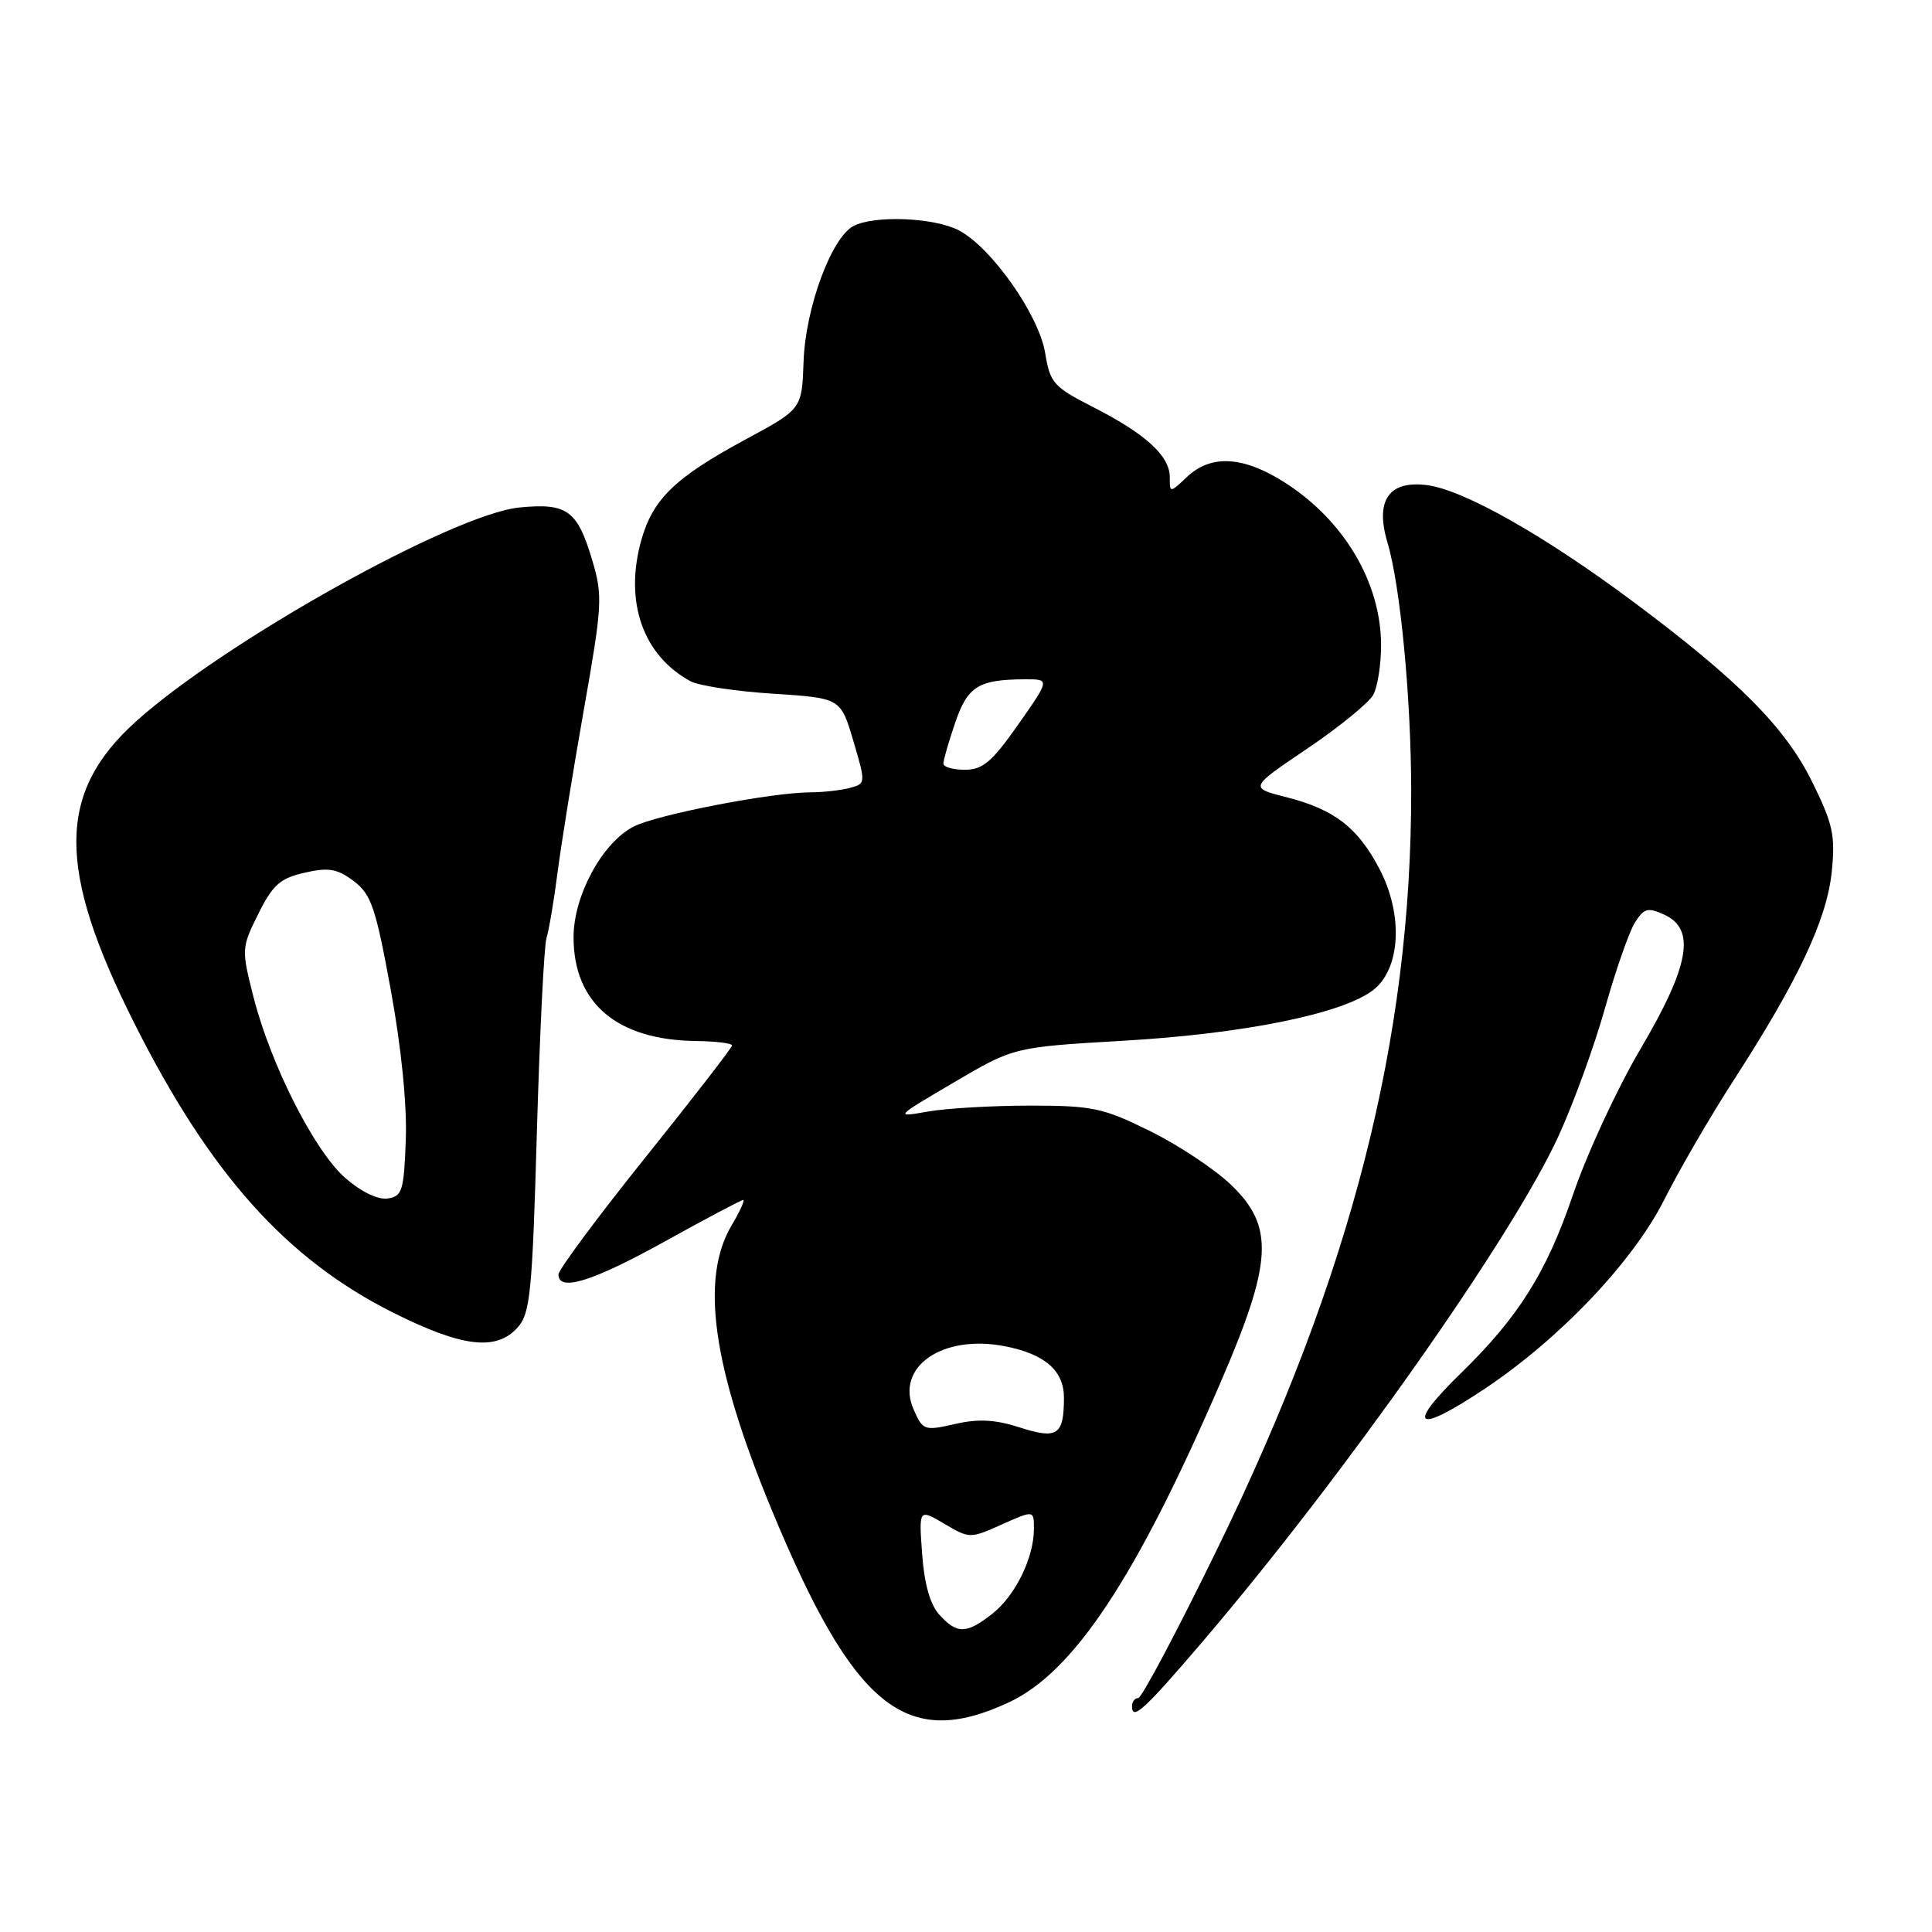 <?xml version="1.0" encoding="UTF-8" standalone="no"?>
<!DOCTYPE svg PUBLIC "-//W3C//DTD SVG 1.1//EN" "http://www.w3.org/Graphics/SVG/1.1/DTD/svg11.dtd" >
<svg xmlns="http://www.w3.org/2000/svg" xmlns:xlink="http://www.w3.org/1999/xlink" version="1.1" viewBox="0 0 256 256">
 <g >
 <path fill="currentColor"
d=" M 133.66 225.58 C 142.25 221.58 150.50 209.14 161.64 183.39 C 168.66 167.18 168.91 162.50 163.05 156.93 C 160.88 154.87 156.05 151.67 152.32 149.84 C 146.16 146.80 144.73 146.50 136.52 146.50 C 131.56 146.50 125.47 146.85 123.00 147.28 C 118.50 148.07 118.50 148.07 126.42 143.41 C 134.34 138.75 134.34 138.75 148.92 137.90 C 164.73 136.98 177.69 134.37 181.86 131.26 C 185.60 128.48 186.00 121.21 182.75 115.07 C 179.87 109.61 176.79 107.25 170.45 105.63 C 165.53 104.38 165.53 104.38 173.24 99.18 C 177.47 96.32 181.40 93.11 181.97 92.06 C 182.54 91.00 183.00 88.06 183.00 85.53 C 183.00 77.20 178.09 68.92 170.17 63.89 C 164.72 60.44 160.48 60.20 157.31 63.17 C 155.00 65.35 155.00 65.35 155.00 63.21 C 155.00 60.41 151.79 57.48 144.84 53.94 C 139.60 51.27 139.14 50.76 138.49 46.78 C 137.66 41.71 131.34 32.75 127.03 30.51 C 123.74 28.81 115.81 28.50 113.07 29.96 C 110.15 31.53 106.74 40.79 106.48 47.85 C 106.26 54.20 106.26 54.20 98.88 58.18 C 89.45 63.27 86.51 66.11 84.97 71.59 C 82.70 79.73 85.18 86.85 91.50 90.27 C 92.60 90.86 97.52 91.61 102.44 91.92 C 111.39 92.50 111.39 92.50 113.07 98.17 C 114.73 103.78 114.72 103.84 112.62 104.40 C 111.46 104.72 109.10 104.98 107.38 104.99 C 102.17 105.01 87.00 107.95 83.95 109.53 C 79.80 111.67 76.00 118.68 76.00 124.19 C 76.00 132.94 81.77 137.82 92.25 137.94 C 94.86 137.97 97.00 138.24 97.00 138.53 C 97.00 138.82 91.82 145.51 85.50 153.39 C 79.17 161.28 74.00 168.25 74.00 168.87 C 74.00 171.21 78.46 169.83 88.09 164.50 C 93.55 161.47 98.23 159.00 98.48 159.00 C 98.73 159.00 98.03 160.53 96.93 162.39 C 92.77 169.44 94.41 181.08 102.20 199.93 C 113.11 226.30 120.02 231.93 133.66 225.58 Z  M 159.37 217.50 C 178.09 195.56 200.50 163.73 206.53 150.49 C 208.53 146.12 211.30 138.49 212.69 133.52 C 214.09 128.56 215.86 123.50 216.62 122.27 C 217.83 120.34 218.34 120.20 220.51 121.19 C 224.74 123.11 223.88 127.96 217.37 139.00 C 214.29 144.22 210.26 152.91 208.43 158.30 C 204.93 168.60 201.22 174.51 193.57 181.96 C 186.16 189.19 187.61 190.11 196.78 183.99 C 206.73 177.34 216.38 167.17 220.51 158.99 C 222.51 155.00 226.67 147.86 229.73 143.12 C 238.23 129.98 242.06 121.86 242.71 115.56 C 243.21 110.70 242.89 109.21 240.12 103.60 C 236.57 96.39 230.33 90.11 216.34 79.68 C 204.67 70.98 194.00 64.94 189.14 64.29 C 184.04 63.61 182.17 66.29 183.85 71.90 C 185.56 77.62 186.98 92.52 186.99 104.79 C 187.02 137.73 179.05 168.88 161.29 205.25 C 155.99 216.11 151.28 225.00 150.82 225.00 C 150.37 225.00 150.00 225.49 150.00 226.08 C 150.00 228.06 151.61 226.58 159.37 217.50 Z  M 68.57 175.92 C 70.26 174.05 70.53 171.37 71.14 149.98 C 71.52 136.85 72.09 125.28 72.42 124.27 C 72.74 123.25 73.41 119.29 73.90 115.46 C 74.40 111.63 75.97 101.92 77.39 93.88 C 79.80 80.21 79.88 78.94 78.48 74.25 C 76.51 67.62 75.16 66.63 68.86 67.24 C 60.11 68.08 29.76 85.01 18.00 95.61 C 7.56 105.02 7.50 115.09 17.74 135.47 C 27.79 155.50 37.92 166.83 52.09 173.93 C 61.24 178.51 65.74 179.05 68.57 175.92 Z  M 124.47 213.96 C 123.25 212.62 122.47 209.87 122.19 205.92 C 121.75 199.92 121.75 199.92 125.13 201.91 C 128.46 203.88 128.55 203.88 132.75 202.00 C 137.00 200.10 137.00 200.10 137.00 202.58 C 137.00 206.40 134.54 211.43 131.49 213.83 C 128.06 216.52 126.81 216.55 124.47 213.96 Z  M 135.11 189.14 C 131.87 188.09 129.63 187.98 126.53 188.69 C 122.49 189.61 122.28 189.54 121.07 186.79 C 118.56 181.12 124.92 176.73 133.23 178.40 C 138.52 179.45 141.00 181.65 140.98 185.27 C 140.96 190.18 140.10 190.74 135.11 189.14 Z  M 125.00 101.18 C 125.00 100.73 125.70 98.30 126.56 95.78 C 128.21 90.93 129.65 90.04 135.81 90.01 C 139.13 90.00 139.13 90.00 134.92 96.00 C 131.45 100.95 130.21 102.00 127.86 102.00 C 126.28 102.00 125.00 101.63 125.00 101.18 Z  M 45.73 156.07 C 41.64 152.47 35.88 141.09 33.58 132.08 C 31.98 125.77 32.00 125.57 34.23 121.09 C 36.13 117.26 37.12 116.37 40.35 115.64 C 43.52 114.91 44.66 115.10 46.85 116.73 C 49.18 118.48 49.77 120.20 51.77 131.11 C 53.17 138.75 53.94 146.37 53.77 151.00 C 53.52 157.81 53.30 158.53 51.35 158.81 C 50.06 158.99 47.82 157.90 45.73 156.07 Z "/>
</g>
</svg>